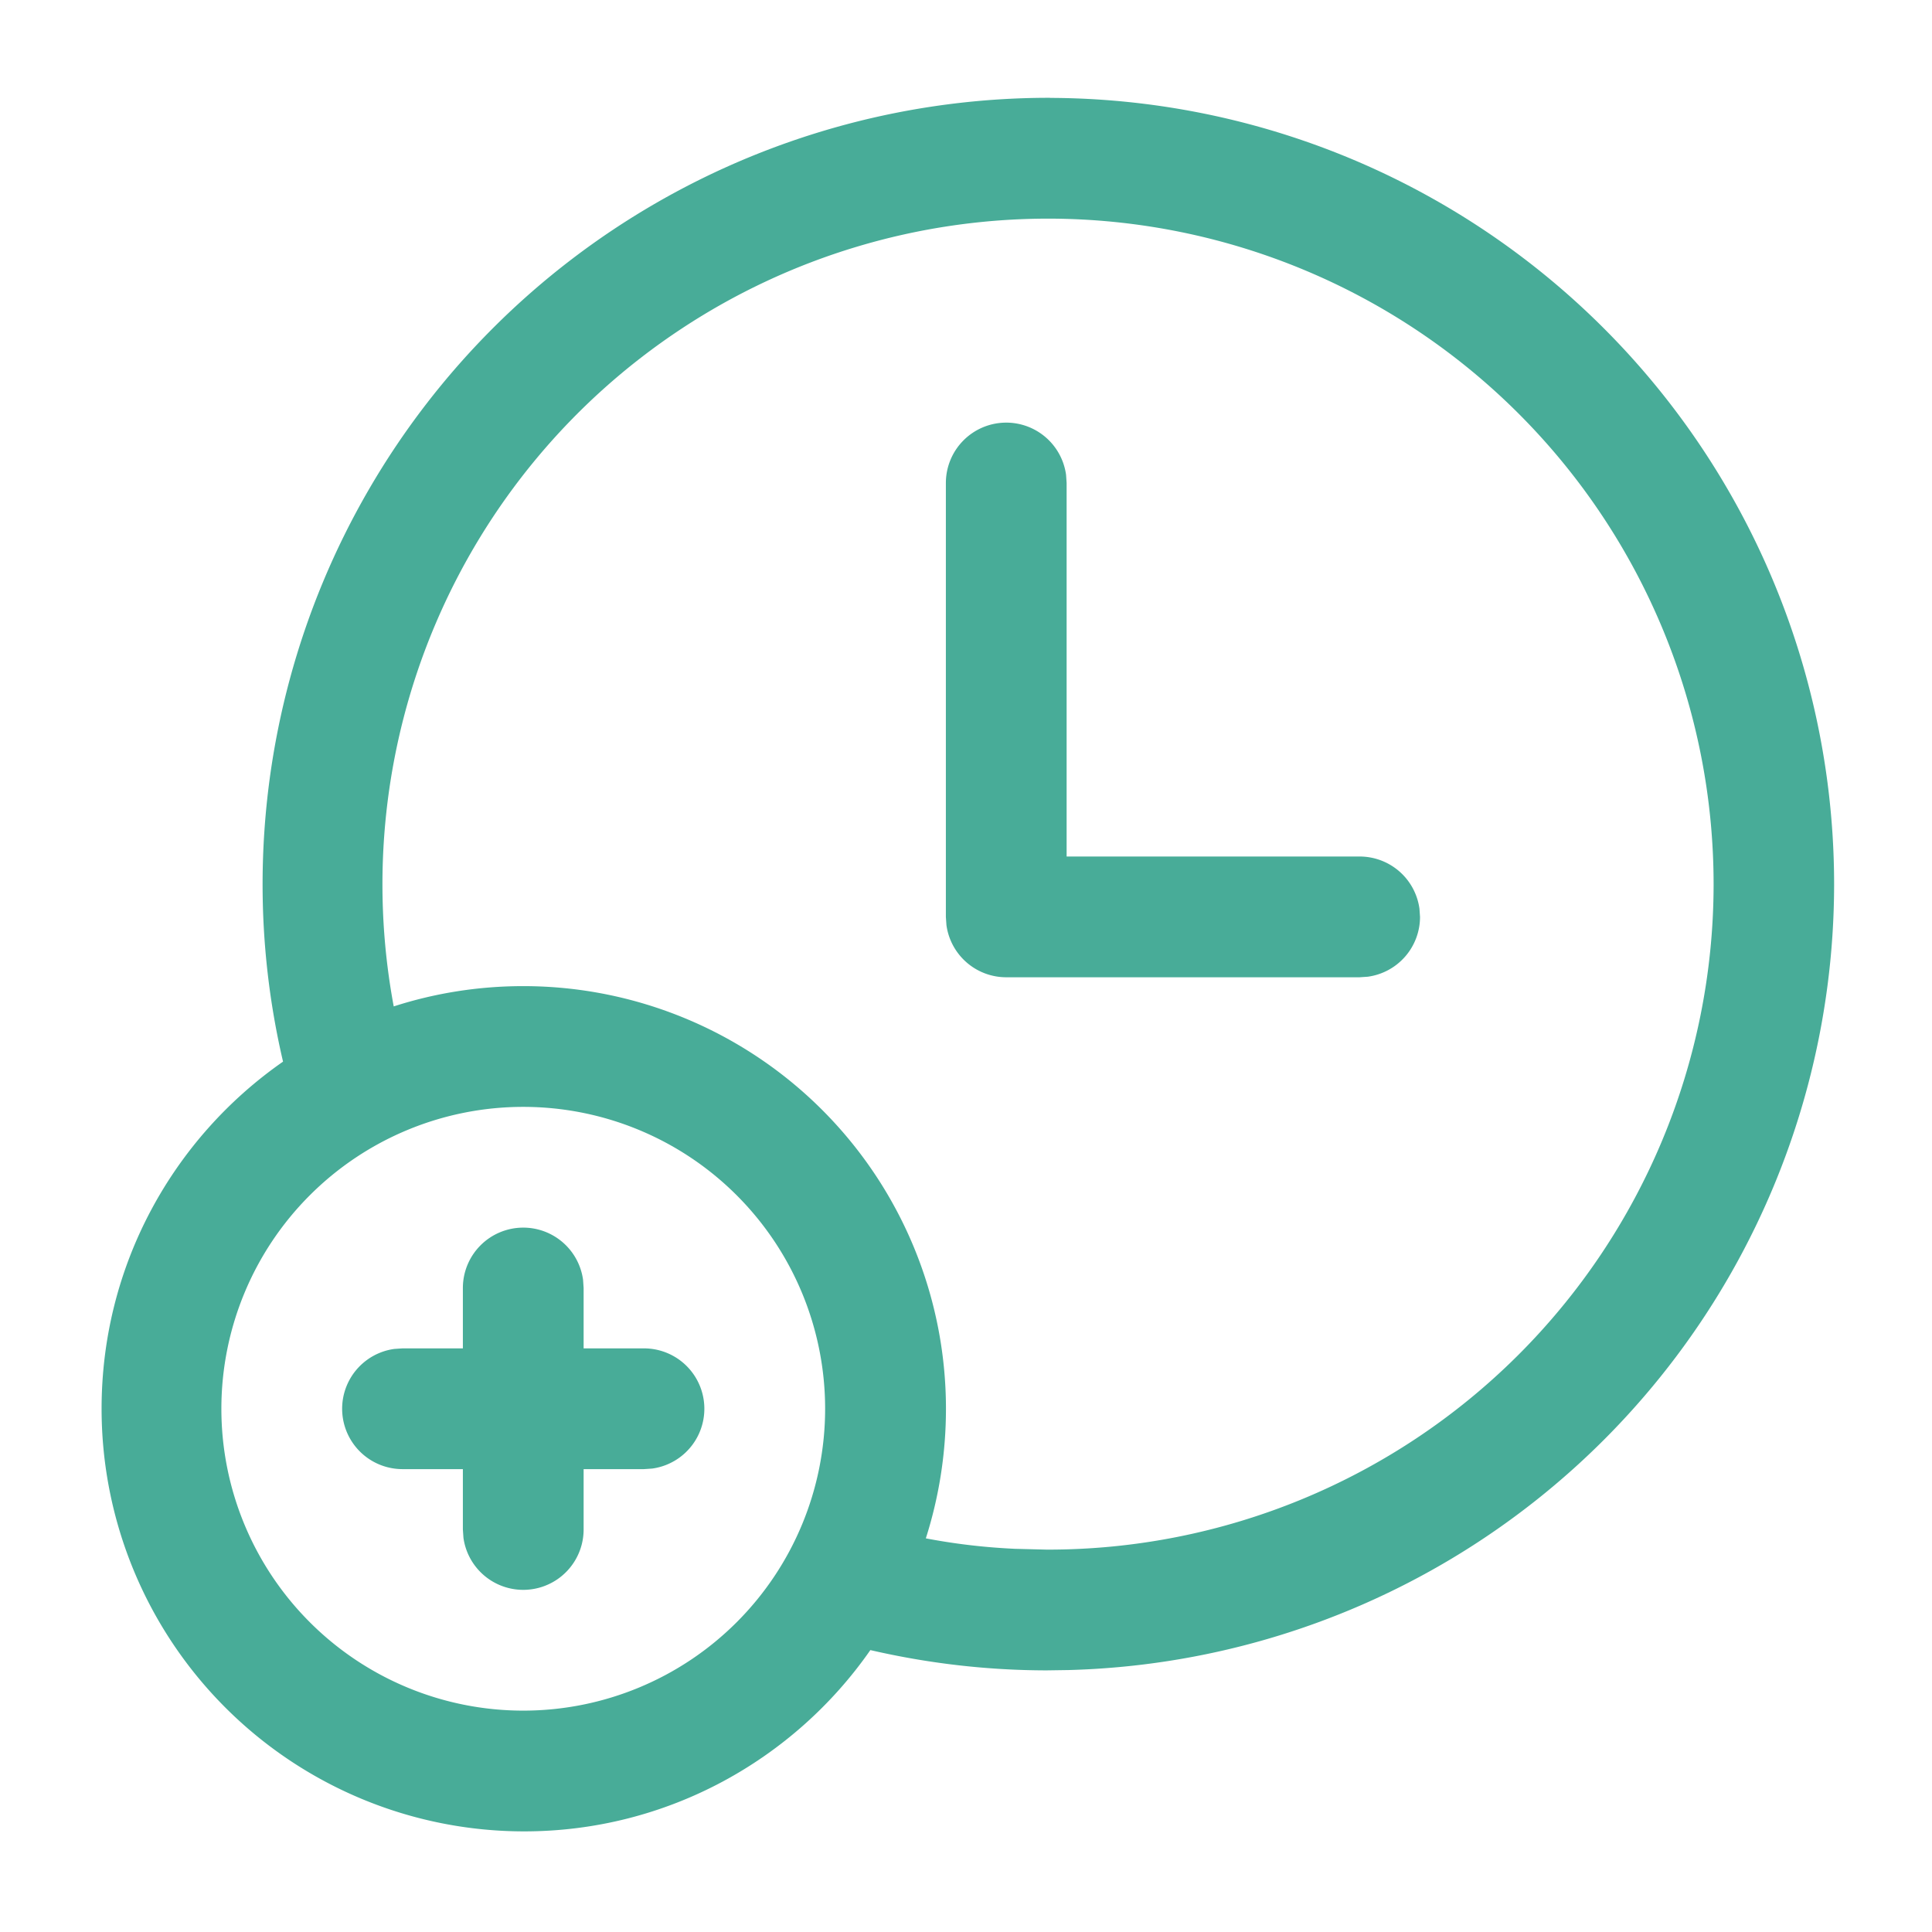 <svg xmlns="http://www.w3.org/2000/svg" width="24" height="24" xmlns:v="https://vecta.io/nano"><path d="M13.035 1.216a9.77 9.77 0 0 1 9.749 9.785 9.77 9.77 0 0 1-9.512 9.745L13 20.75c-.737-.001-1.47-.086-2.188-.252-.947 1.36-2.525 2.252-4.3 2.252a5.25 5.25 0 0 1-5.25-5.25c0-1.786.892-3.363 2.254-4.312a9.67 9.67 0 0 1-.254-2.224 9.77 9.77 0 0 1 9.785-9.749zM6.5 13.75a3.75 3.75 0 1 0 0 7.5 3.75 3.75 0 1 0 0-7.5zm0 1.5a.75.75 0 0 1 .743.648L7.25 16v.75H8a.75.75 0 0 1 .102 1.493L8 18.25h-.75V19a.75.75 0 0 1-1.493.102L5.75 19v-.75H5a.75.75 0 0 1-.102-1.493L5 16.75h.75V16a.75.75 0 0 1 .75-.75zm6.533-12.534a8.27 8.27 0 0 0-8.142 9.786c.508-.164 1.05-.252 1.61-.252a5.25 5.25 0 0 1 5.25 5.25c0 .56-.088 1.102-.25 1.61.365.07.736.113 1.11.13l.393.01a8.27 8.27 0 0 0 8.283-8.251 8.27 8.27 0 0 0-8.251-8.283zM12.5 5.25a.75.75 0 0 1 .743.648L13.25 6v4.64h3.64a.75.75 0 0 1 .743.648l.007.102a.75.75 0 0 1-.648.743l-.102.007H12.5a.75.75 0 0 1-.743-.648l-.007-.102V6a.75.75 0 0 1 .75-.75z" fill="#48ac98" fill-rule="nonzero"/></svg>